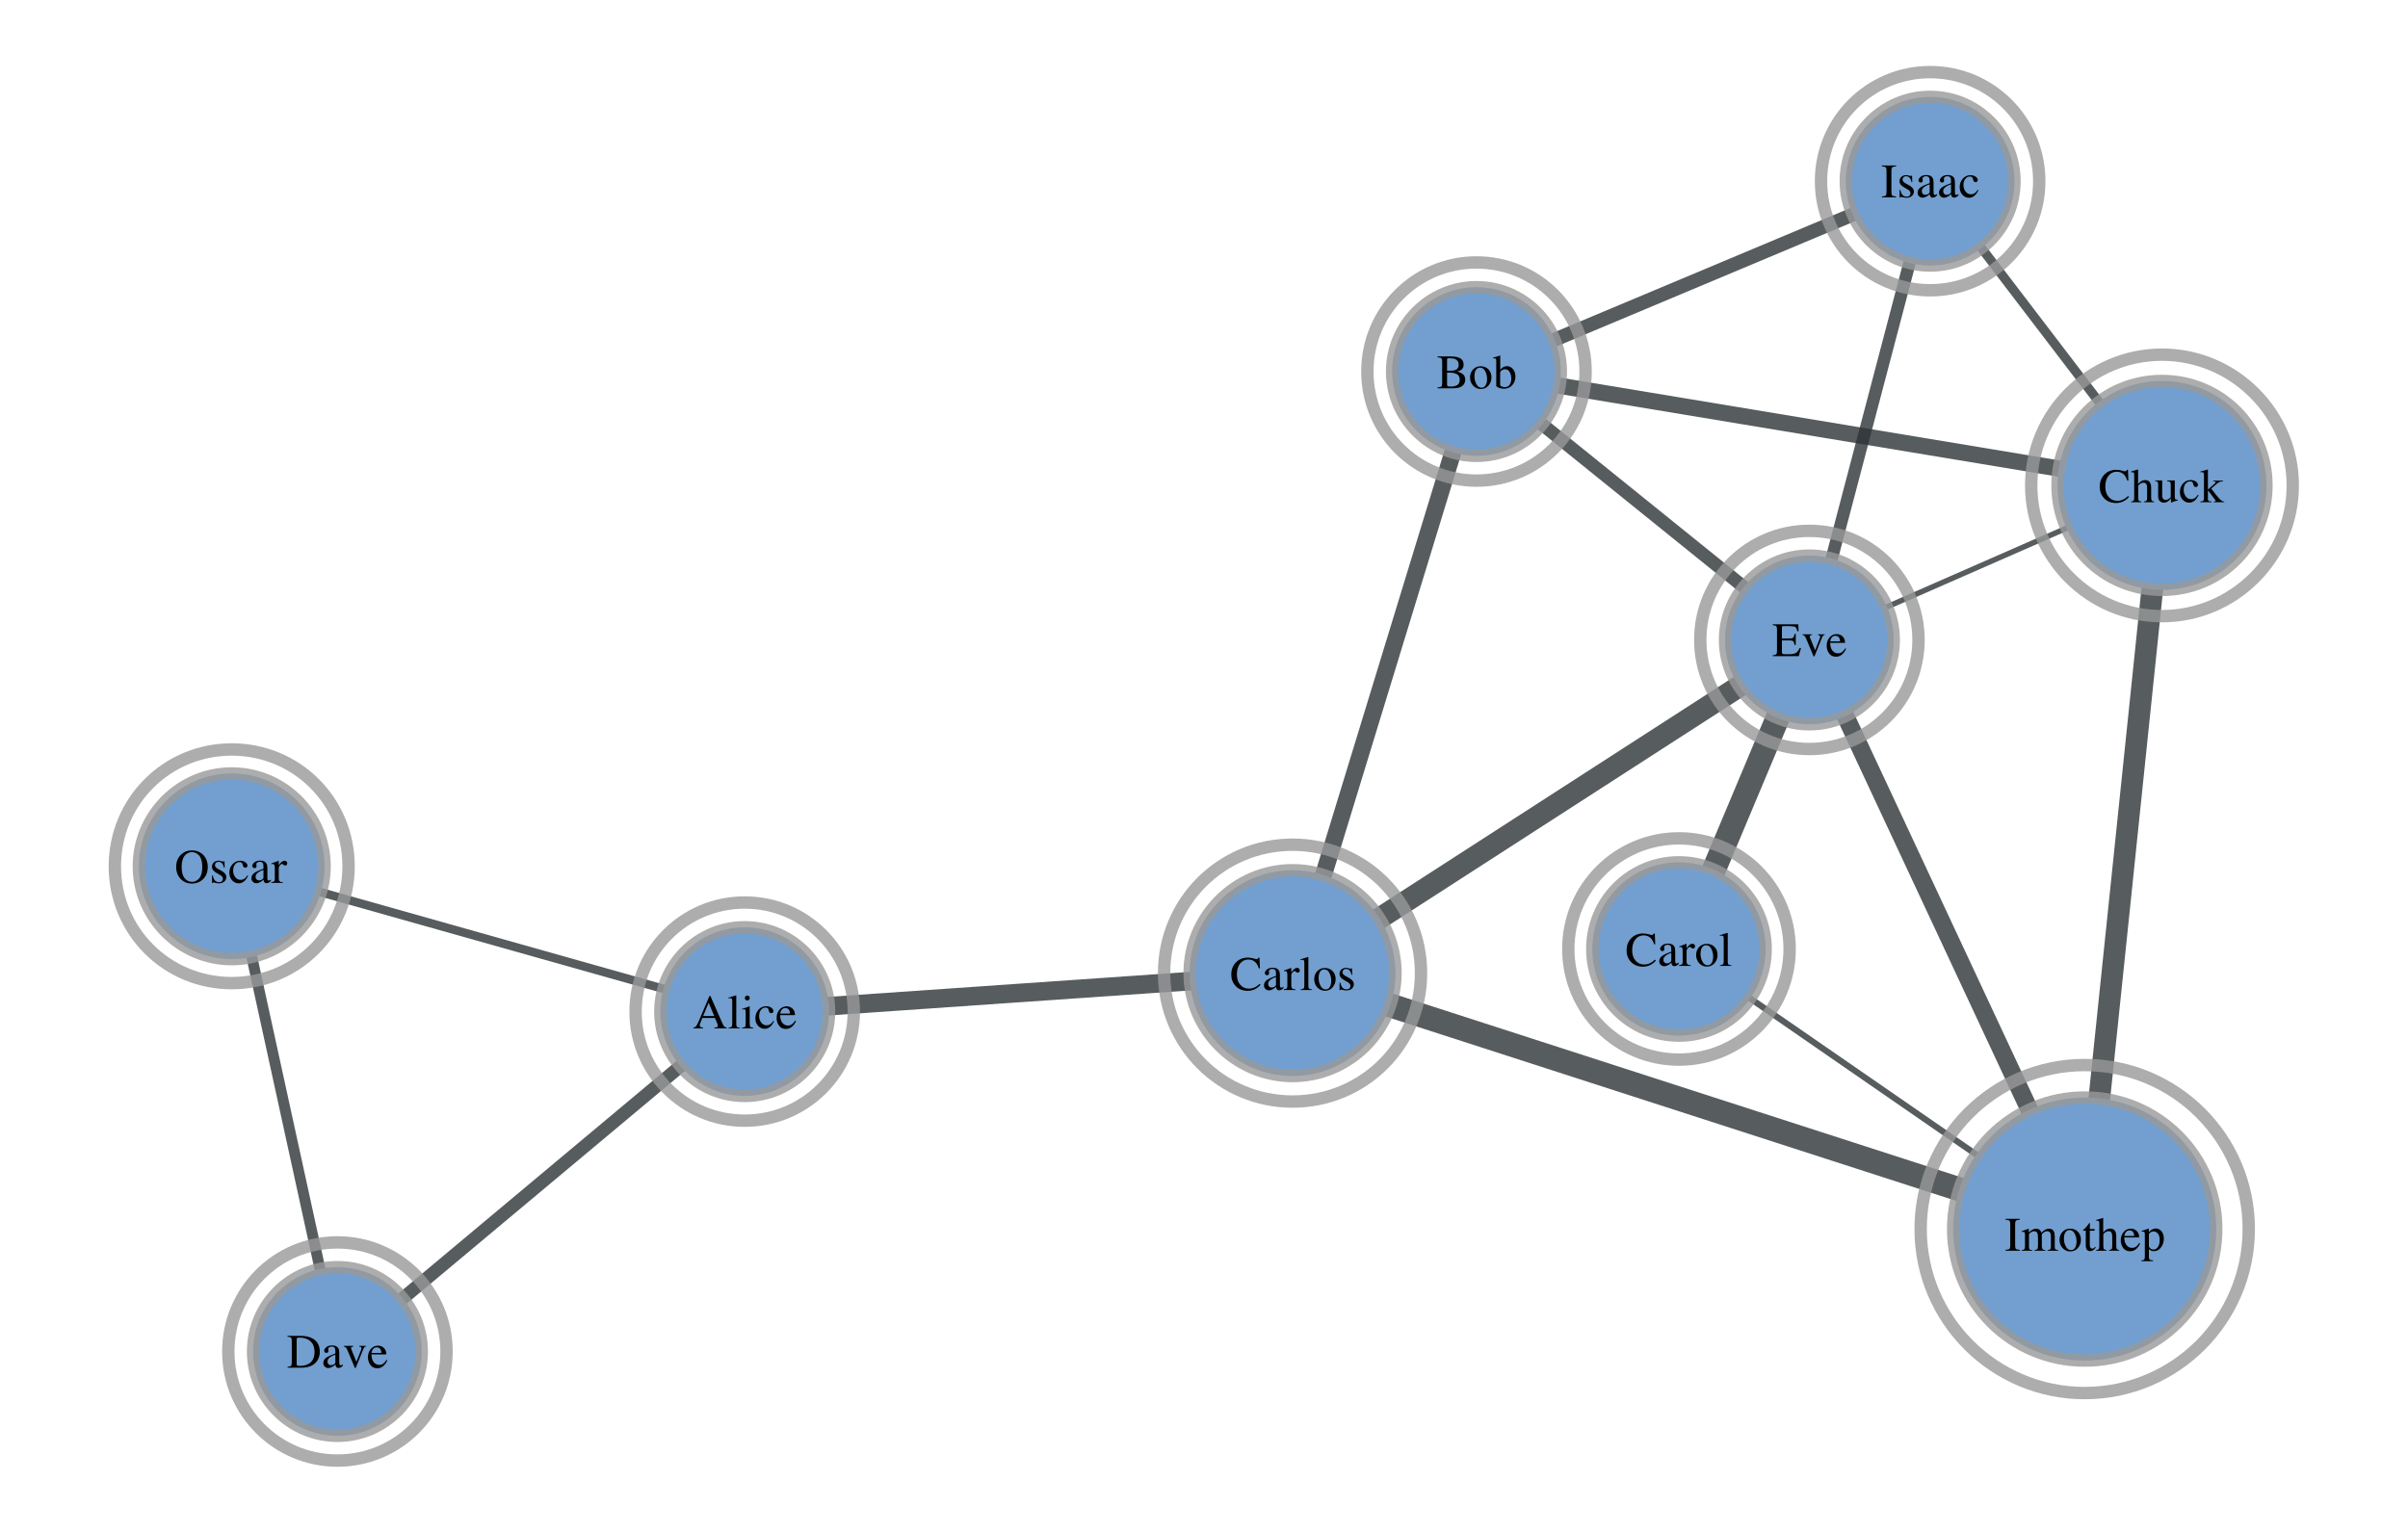 <?xml version="1.0" encoding="UTF-8"?>
<svg xmlns="http://www.w3.org/2000/svg" xmlns:xlink="http://www.w3.org/1999/xlink" width="600pt" height="382pt" viewBox="0 0 600 382" version="1.2">
<defs>
<g>
<symbol overflow="visible" id="glyph0-0">
<path style="stroke:none;" d="M 0.191 0 L 0.191 -7.938 L 8.383 -7.938 L 8.383 0 Z M 7.305 -1.078 L 7.305 -6.859 L 1.27 -6.859 L 1.27 -1.078 Z M 7.305 -1.078 "/>
</symbol>
<symbol overflow="visible" id="glyph0-1">
<path style="stroke:none;" d="M 3.566 -0.434 C 4.18 -0.434 4.695 -0.551 5.109 -0.789 C 5.523 -1.027 5.73 -1.484 5.73 -2.16 C 5.73 -2.832 5.488 -3.293 5.004 -3.539 C 4.52 -3.785 3.902 -3.906 3.152 -3.906 C 2.969 -3.906 2.852 -3.906 2.805 -3.906 C 2.754 -3.906 2.68 -3.91 2.578 -3.914 L 2.578 -0.926 C 2.578 -0.719 2.637 -0.586 2.754 -0.523 C 2.871 -0.465 3.141 -0.434 3.566 -0.434 Z M 0.203 -0.215 C 0.688 -0.242 1.004 -0.32 1.145 -0.441 C 1.289 -0.566 1.359 -0.852 1.359 -1.301 L 1.359 -6.637 C 1.359 -7.078 1.289 -7.363 1.145 -7.492 C 1.004 -7.617 0.688 -7.691 0.203 -7.715 L 0.203 -7.938 L 3.566 -7.938 C 4.527 -7.938 5.293 -7.785 5.855 -7.477 C 6.422 -7.168 6.703 -6.637 6.703 -5.883 C 6.703 -5.316 6.504 -4.887 6.109 -4.594 C 5.887 -4.426 5.555 -4.285 5.109 -4.176 C 5.66 -4.043 6.129 -3.824 6.52 -3.512 C 6.91 -3.203 7.105 -2.766 7.105 -2.207 C 7.105 -1.27 6.672 -0.625 5.805 -0.273 C 5.348 -0.09 4.785 0 4.117 0 L 0.203 0 Z M 3.719 -4.387 C 4.121 -4.395 4.457 -4.461 4.723 -4.582 C 5.23 -4.816 5.484 -5.234 5.484 -5.84 C 5.484 -6.555 5.191 -7.039 4.605 -7.289 C 4.281 -7.426 3.789 -7.492 3.129 -7.492 C 2.879 -7.492 2.723 -7.473 2.664 -7.43 C 2.605 -7.387 2.578 -7.27 2.578 -7.078 L 2.578 -4.371 Z M 3.719 -4.387 "/>
</symbol>
<symbol overflow="visible" id="glyph0-2">
<path style="stroke:none;" d="M 0.305 -2.719 C 0.305 -3.496 0.551 -4.152 1.047 -4.691 C 1.539 -5.227 2.176 -5.496 2.953 -5.496 C 3.727 -5.496 4.367 -5.242 4.875 -4.734 C 5.383 -4.227 5.637 -3.551 5.637 -2.707 C 5.637 -1.93 5.391 -1.254 4.898 -0.68 C 4.406 -0.105 3.77 0.18 2.988 0.18 C 2.238 0.18 1.602 -0.094 1.082 -0.645 C 0.562 -1.195 0.305 -1.887 0.305 -2.719 Z M 2.789 -5.145 C 2.48 -5.145 2.211 -5.043 1.984 -4.84 C 1.594 -4.484 1.398 -3.871 1.398 -3 C 1.398 -2.305 1.559 -1.656 1.871 -1.055 C 2.188 -0.453 2.621 -0.152 3.18 -0.152 C 3.617 -0.152 3.957 -0.352 4.191 -0.754 C 4.43 -1.156 4.547 -1.684 4.547 -2.336 C 4.547 -3.012 4.395 -3.648 4.094 -4.246 C 3.793 -4.844 3.359 -5.145 2.789 -5.145 Z M 2.789 -5.145 "/>
</symbol>
<symbol overflow="visible" id="glyph0-3">
<path style="stroke:none;" d="M 0.039 -7.453 L 0.039 -7.652 C 0.484 -7.754 0.887 -7.867 1.242 -7.992 C 1.598 -8.117 1.789 -8.18 1.816 -8.18 C 1.824 -8.156 1.828 -8.133 1.828 -8.109 L 1.828 -4.539 C 1.93 -4.727 2.082 -4.906 2.285 -5.074 C 2.645 -5.367 3.059 -5.512 3.527 -5.512 C 4.102 -5.512 4.59 -5.27 4.996 -4.785 C 5.402 -4.301 5.605 -3.672 5.605 -2.898 C 5.605 -2.07 5.344 -1.363 4.816 -0.773 C 4.289 -0.184 3.594 0.109 2.734 0.109 C 2.301 0.109 1.875 0.023 1.457 -0.145 C 1.039 -0.316 0.832 -0.488 0.832 -0.66 L 0.832 -6.855 C 0.832 -7.082 0.801 -7.242 0.738 -7.34 C 0.676 -7.434 0.531 -7.48 0.305 -7.48 Z M 1.805 -0.855 C 1.84 -0.652 1.992 -0.508 2.262 -0.418 C 2.531 -0.332 2.766 -0.285 2.969 -0.285 C 3.516 -0.285 3.922 -0.492 4.188 -0.902 C 4.449 -1.312 4.582 -1.809 4.582 -2.391 C 4.582 -2.973 4.457 -3.512 4.211 -4.004 C 3.965 -4.5 3.566 -4.746 3.016 -4.746 C 2.738 -4.746 2.469 -4.66 2.203 -4.492 C 1.938 -4.32 1.805 -4.105 1.805 -3.844 Z M 1.805 -0.855 "/>
</symbol>
<symbol overflow="visible" id="glyph0-4">
<path style="stroke:none;" d="M 5.355 -3.082 L 3.965 -6.387 L 2.594 -3.082 Z M 0.176 0 L 0.176 -0.215 C 0.484 -0.25 0.715 -0.367 0.871 -0.566 C 1.023 -0.766 1.289 -1.309 1.664 -2.191 L 4.164 -8.078 L 4.398 -8.078 L 7.387 -1.277 C 7.586 -0.824 7.746 -0.543 7.867 -0.438 C 7.984 -0.328 8.184 -0.254 8.465 -0.215 L 8.465 0 L 5.414 0 L 5.414 -0.215 C 5.766 -0.246 5.992 -0.285 6.094 -0.332 C 6.195 -0.375 6.246 -0.484 6.246 -0.66 C 6.246 -0.719 6.227 -0.824 6.188 -0.973 C 6.148 -1.121 6.094 -1.277 6.023 -1.441 L 5.523 -2.594 L 2.383 -2.594 C 2.07 -1.809 1.887 -1.332 1.824 -1.156 C 1.766 -0.984 1.734 -0.844 1.734 -0.742 C 1.734 -0.539 1.816 -0.398 1.98 -0.32 C 2.082 -0.273 2.273 -0.238 2.555 -0.215 L 2.555 0 Z M 0.176 0 "/>
</symbol>
<symbol overflow="visible" id="glyph0-5">
<path style="stroke:none;" d="M 0.246 -0.164 C 0.609 -0.199 0.855 -0.273 0.984 -0.383 C 1.113 -0.496 1.176 -0.711 1.176 -1.035 L 1.176 -6.762 C 1.176 -7.02 1.156 -7.195 1.113 -7.293 C 1.035 -7.457 0.875 -7.539 0.637 -7.539 C 0.582 -7.539 0.523 -7.535 0.461 -7.523 C 0.395 -7.512 0.312 -7.492 0.215 -7.469 L 0.215 -7.664 C 0.742 -7.805 1.379 -7.992 2.121 -8.227 C 2.148 -8.227 2.164 -8.215 2.172 -8.191 C 2.176 -8.168 2.18 -8.117 2.18 -8.039 L 2.18 -1.012 C 2.18 -0.672 2.238 -0.453 2.355 -0.355 C 2.473 -0.254 2.715 -0.191 3.082 -0.164 L 3.082 0 L 0.246 0 Z M 0.246 -0.164 "/>
</symbol>
<symbol overflow="visible" id="glyph0-6">
<path style="stroke:none;" d="M 0.984 -7.562 C 0.984 -7.73 1.043 -7.875 1.16 -7.996 C 1.277 -8.117 1.422 -8.18 1.594 -8.18 C 1.762 -8.18 1.906 -8.121 2.023 -8 C 2.145 -7.883 2.203 -7.734 2.203 -7.562 C 2.203 -7.395 2.145 -7.254 2.023 -7.133 C 1.906 -7.016 1.762 -6.953 1.594 -6.953 C 1.422 -6.953 1.277 -7.016 1.16 -7.133 C 1.043 -7.254 0.984 -7.395 0.984 -7.562 Z M 0.234 -0.164 C 0.652 -0.203 0.914 -0.273 1.023 -0.379 C 1.133 -0.48 1.188 -0.762 1.188 -1.219 L 1.188 -4.012 C 1.188 -4.266 1.172 -4.441 1.137 -4.539 C 1.078 -4.699 0.953 -4.781 0.766 -4.781 C 0.723 -4.781 0.684 -4.777 0.641 -4.77 C 0.602 -4.762 0.48 -4.73 0.285 -4.676 L 0.285 -4.855 L 0.539 -4.938 C 1.223 -5.16 1.699 -5.328 1.969 -5.441 C 2.078 -5.488 2.148 -5.512 2.18 -5.512 C 2.188 -5.484 2.191 -5.457 2.191 -5.426 L 2.191 -1.219 C 2.191 -0.773 2.246 -0.492 2.352 -0.379 C 2.461 -0.266 2.703 -0.195 3.082 -0.164 L 3.082 0 L 0.234 0 Z M 0.234 -0.164 "/>
</symbol>
<symbol overflow="visible" id="glyph0-7">
<path style="stroke:none;" d="M 2.98 -5.523 C 3.469 -5.523 3.891 -5.398 4.246 -5.148 C 4.598 -4.895 4.773 -4.617 4.773 -4.316 C 4.773 -4.188 4.73 -4.07 4.641 -3.957 C 4.551 -3.848 4.41 -3.789 4.223 -3.789 C 4.086 -3.789 3.969 -3.836 3.863 -3.93 C 3.762 -4.023 3.684 -4.16 3.637 -4.34 L 3.566 -4.621 C 3.516 -4.828 3.43 -4.977 3.305 -5.062 C 3.176 -5.145 3.004 -5.184 2.793 -5.184 C 2.348 -5.184 1.973 -4.992 1.668 -4.602 C 1.359 -4.215 1.207 -3.695 1.207 -3.051 C 1.207 -2.461 1.375 -1.934 1.715 -1.465 C 2.051 -0.996 2.508 -0.762 3.082 -0.762 C 3.488 -0.762 3.848 -0.895 4.164 -1.16 C 4.344 -1.312 4.547 -1.555 4.773 -1.887 L 4.938 -1.785 C 4.715 -1.316 4.48 -0.945 4.234 -0.672 C 3.762 -0.148 3.215 0.109 2.594 0.109 C 1.984 0.109 1.445 -0.129 0.977 -0.609 C 0.508 -1.09 0.273 -1.742 0.273 -2.566 C 0.273 -3.375 0.531 -4.07 1.043 -4.652 C 1.555 -5.234 2.199 -5.523 2.98 -5.523 Z M 2.98 -5.523 "/>
</symbol>
<symbol overflow="visible" id="glyph0-8">
<path style="stroke:none;" d="M 2.746 -5.496 C 3.297 -5.496 3.781 -5.305 4.195 -4.926 C 4.609 -4.543 4.816 -4.004 4.816 -3.305 L 1.094 -3.305 C 1.133 -2.398 1.34 -1.738 1.711 -1.324 C 2.082 -0.91 2.52 -0.703 3.027 -0.703 C 3.438 -0.703 3.785 -0.809 4.066 -1.023 C 4.348 -1.238 4.605 -1.543 4.844 -1.938 L 5.051 -1.867 C 4.891 -1.371 4.59 -0.914 4.152 -0.492 C 3.711 -0.07 3.172 0.141 2.535 0.141 C 1.801 0.141 1.234 -0.137 0.836 -0.691 C 0.434 -1.246 0.234 -1.883 0.234 -2.605 C 0.234 -3.391 0.465 -4.07 0.93 -4.641 C 1.395 -5.211 2 -5.496 2.746 -5.496 Z M 2.406 -5.066 C 1.961 -5.066 1.621 -4.871 1.387 -4.477 C 1.262 -4.266 1.172 -4 1.117 -3.68 L 3.59 -3.68 C 3.547 -4.07 3.473 -4.359 3.367 -4.551 C 3.176 -4.895 2.855 -5.066 2.406 -5.066 Z M 2.406 -5.066 "/>
</symbol>
<symbol overflow="visible" id="glyph0-9">
<path style="stroke:none;" d="M 4.441 -8.078 C 4.875 -8.078 5.32 -8.016 5.777 -7.887 C 6.234 -7.758 6.488 -7.691 6.543 -7.691 C 6.656 -7.691 6.766 -7.723 6.867 -7.785 C 6.969 -7.848 7.039 -7.945 7.078 -8.078 L 7.328 -8.078 L 7.441 -5.383 L 7.164 -5.383 C 7.004 -5.918 6.797 -6.352 6.539 -6.68 C 6.047 -7.297 5.383 -7.605 4.551 -7.605 C 3.711 -7.605 3.027 -7.273 2.492 -6.609 C 1.961 -5.945 1.691 -5.031 1.691 -3.867 C 1.691 -2.797 1.973 -1.941 2.535 -1.305 C 3.094 -0.664 3.805 -0.344 4.664 -0.344 C 5.285 -0.344 5.855 -0.492 6.379 -0.789 C 6.68 -0.957 7.012 -1.211 7.371 -1.551 L 7.594 -1.328 C 7.328 -0.992 6.996 -0.699 6.602 -0.445 C 5.93 -0.016 5.203 0.199 4.418 0.199 C 3.129 0.199 2.105 -0.211 1.348 -1.035 C 0.648 -1.797 0.297 -2.75 0.297 -3.891 C 0.297 -5.059 0.668 -6.039 1.406 -6.832 C 2.184 -7.664 3.195 -8.078 4.441 -8.078 Z M 4.441 -8.078 "/>
</symbol>
<symbol overflow="visible" id="glyph0-10">
<path style="stroke:none;" d="M 3.438 -3.246 C 2.988 -3.098 2.617 -2.934 2.324 -2.754 C 1.762 -2.406 1.48 -2.012 1.48 -1.57 C 1.48 -1.215 1.598 -0.953 1.832 -0.785 C 1.984 -0.676 2.156 -0.621 2.344 -0.621 C 2.602 -0.621 2.848 -0.691 3.086 -0.836 C 3.32 -0.98 3.438 -1.164 3.438 -1.387 Z M 0.438 -1.164 C 0.438 -1.73 0.723 -2.203 1.289 -2.582 C 1.648 -2.816 2.363 -3.137 3.438 -3.539 L 3.438 -4.035 C 3.438 -4.434 3.398 -4.711 3.32 -4.867 C 3.188 -5.129 2.914 -5.262 2.496 -5.262 C 2.297 -5.262 2.105 -5.211 1.926 -5.109 C 1.746 -5.004 1.656 -4.859 1.656 -4.676 C 1.656 -4.629 1.668 -4.551 1.688 -4.438 C 1.707 -4.328 1.715 -4.254 1.715 -4.223 C 1.715 -4.004 1.645 -3.852 1.5 -3.766 C 1.418 -3.715 1.32 -3.691 1.207 -3.691 C 1.031 -3.691 0.895 -3.75 0.801 -3.863 C 0.707 -3.98 0.66 -4.105 0.66 -4.246 C 0.66 -4.52 0.832 -4.809 1.168 -5.105 C 1.508 -5.406 2 -5.555 2.652 -5.555 C 3.41 -5.555 3.926 -5.309 4.195 -4.816 C 4.34 -4.547 4.41 -4.152 4.41 -3.637 L 4.41 -1.289 C 4.41 -1.062 4.426 -0.906 4.457 -0.82 C 4.508 -0.668 4.613 -0.59 4.773 -0.59 C 4.863 -0.59 4.938 -0.605 4.996 -0.633 C 5.055 -0.66 5.156 -0.727 5.301 -0.832 L 5.301 -0.527 C 5.176 -0.375 5.043 -0.25 4.898 -0.152 C 4.68 -0.004 4.457 0.07 4.23 0.07 C 3.965 0.07 3.773 -0.016 3.652 -0.188 C 3.535 -0.359 3.469 -0.562 3.457 -0.801 C 3.16 -0.543 2.906 -0.352 2.695 -0.227 C 2.34 -0.016 2 0.086 1.68 0.086 C 1.344 0.086 1.055 -0.031 0.809 -0.266 C 0.562 -0.504 0.438 -0.801 0.438 -1.164 Z M 0.438 -1.164 "/>
</symbol>
<symbol overflow="visible" id="glyph0-11">
<path style="stroke:none;" d="M 0.051 -0.191 C 0.41 -0.223 0.648 -0.289 0.766 -0.383 C 0.883 -0.48 0.941 -0.684 0.941 -0.996 L 0.941 -3.637 C 0.941 -4.023 0.906 -4.301 0.836 -4.469 C 0.762 -4.633 0.629 -4.715 0.438 -4.715 C 0.398 -4.715 0.348 -4.711 0.285 -4.703 C 0.219 -4.691 0.152 -4.68 0.082 -4.664 L 0.082 -4.855 C 0.305 -4.934 0.531 -5.016 0.766 -5.098 C 1 -5.18 1.164 -5.238 1.254 -5.273 C 1.449 -5.348 1.648 -5.43 1.855 -5.523 C 1.883 -5.523 1.902 -5.516 1.906 -5.496 C 1.914 -5.477 1.914 -5.434 1.914 -5.371 L 1.914 -4.41 C 2.164 -4.758 2.406 -5.031 2.641 -5.227 C 2.871 -5.422 3.113 -5.52 3.363 -5.52 C 3.562 -5.52 3.723 -5.461 3.848 -5.34 C 3.973 -5.223 4.035 -5.07 4.035 -4.891 C 4.035 -4.73 3.988 -4.598 3.895 -4.488 C 3.797 -4.379 3.676 -4.324 3.531 -4.324 C 3.383 -4.324 3.234 -4.391 3.086 -4.527 C 2.934 -4.664 2.816 -4.734 2.73 -4.734 C 2.594 -4.734 2.426 -4.625 2.227 -4.402 C 2.027 -4.184 1.926 -3.953 1.926 -3.719 L 1.926 -1.078 C 1.926 -0.742 2.004 -0.508 2.16 -0.379 C 2.316 -0.246 2.578 -0.184 2.941 -0.191 L 2.941 0 L 0.051 0 Z M 0.051 -0.191 "/>
</symbol>
<symbol overflow="visible" id="glyph0-12">
<path style="stroke:none;" d="M 0.621 -1.844 L 0.812 -1.844 C 0.902 -1.398 1.023 -1.059 1.176 -0.82 C 1.449 -0.383 1.852 -0.164 2.379 -0.164 C 2.672 -0.164 2.902 -0.246 3.074 -0.406 C 3.242 -0.57 3.328 -0.777 3.328 -1.035 C 3.328 -1.199 3.277 -1.359 3.18 -1.512 C 3.082 -1.664 2.91 -1.812 2.664 -1.957 L 2.008 -2.332 C 1.527 -2.59 1.176 -2.848 0.949 -3.109 C 0.723 -3.371 0.609 -3.68 0.609 -4.035 C 0.609 -4.473 0.766 -4.832 1.078 -5.113 C 1.391 -5.395 1.781 -5.535 2.254 -5.535 C 2.461 -5.535 2.691 -5.496 2.938 -5.418 C 3.188 -5.34 3.324 -5.301 3.355 -5.301 C 3.426 -5.301 3.477 -5.312 3.508 -5.332 C 3.539 -5.352 3.566 -5.383 3.59 -5.426 L 3.73 -5.426 L 3.773 -3.789 L 3.59 -3.789 C 3.512 -4.168 3.406 -4.465 3.273 -4.676 C 3.031 -5.066 2.684 -5.262 2.227 -5.262 C 1.953 -5.262 1.738 -5.176 1.582 -5.008 C 1.426 -4.84 1.348 -4.645 1.348 -4.418 C 1.348 -4.059 1.617 -3.738 2.156 -3.457 L 2.93 -3.039 C 3.762 -2.586 4.176 -2.059 4.176 -1.457 C 4.176 -0.996 4.004 -0.621 3.66 -0.328 C 3.312 -0.035 2.859 0.109 2.301 0.109 C 2.066 0.109 1.801 0.07 1.504 -0.004 C 1.207 -0.082 1.031 -0.121 0.977 -0.121 C 0.93 -0.121 0.891 -0.105 0.855 -0.074 C 0.82 -0.039 0.793 0 0.773 0.047 L 0.621 0.047 Z M 0.621 -1.844 "/>
</symbol>
<symbol overflow="visible" id="glyph0-13">
<path style="stroke:none;" d="M 0.105 -0.164 C 0.426 -0.207 0.637 -0.285 0.734 -0.402 C 0.836 -0.516 0.883 -0.789 0.883 -1.219 L 0.883 -6.844 C 0.883 -7.062 0.855 -7.223 0.801 -7.328 C 0.742 -7.43 0.605 -7.48 0.387 -7.48 C 0.344 -7.48 0.301 -7.48 0.262 -7.473 C 0.219 -7.469 0.172 -7.461 0.121 -7.453 L 0.121 -7.664 C 0.293 -7.715 0.508 -7.777 0.758 -7.848 C 1.012 -7.922 1.184 -7.973 1.281 -8.004 L 1.844 -8.18 L 1.855 -8.137 L 1.855 -4.539 C 2.102 -4.82 2.32 -5.027 2.512 -5.16 C 2.855 -5.395 3.227 -5.512 3.625 -5.512 C 4.258 -5.512 4.691 -5.246 4.922 -4.715 C 5.047 -4.434 5.109 -4.066 5.109 -3.609 L 5.109 -1.219 C 5.109 -0.805 5.156 -0.535 5.254 -0.41 C 5.348 -0.285 5.543 -0.203 5.84 -0.164 L 5.84 0 L 3.305 0 L 3.305 -0.164 C 3.645 -0.211 3.863 -0.289 3.961 -0.402 C 4.059 -0.516 4.105 -0.789 4.105 -1.219 L 4.105 -3.59 C 4.105 -3.969 4.043 -4.277 3.918 -4.512 C 3.789 -4.746 3.551 -4.863 3.199 -4.863 C 2.895 -4.863 2.598 -4.754 2.312 -4.535 C 2.027 -4.316 1.887 -4.172 1.887 -4.105 L 1.887 -1.219 C 1.887 -0.781 1.938 -0.508 2.039 -0.398 C 2.141 -0.289 2.355 -0.211 2.688 -0.164 L 2.688 0 L 0.105 0 Z M 0.105 -0.164 "/>
</symbol>
<symbol overflow="visible" id="glyph0-14">
<path style="stroke:none;" d="M 1.855 -5.426 L 1.855 -1.676 C 1.855 -1.41 1.895 -1.195 1.969 -1.035 C 2.113 -0.738 2.379 -0.59 2.766 -0.59 C 3.031 -0.59 3.289 -0.68 3.543 -0.855 C 3.688 -0.953 3.836 -1.086 3.984 -1.258 L 3.984 -4.469 C 3.984 -4.77 3.926 -4.969 3.809 -5.062 C 3.691 -5.156 3.457 -5.211 3.105 -5.23 L 3.105 -5.426 L 4.996 -5.426 L 4.996 -1.301 C 4.996 -1.035 5.047 -0.852 5.141 -0.754 C 5.238 -0.652 5.438 -0.609 5.746 -0.621 L 5.746 -0.457 C 5.531 -0.398 5.375 -0.355 5.273 -0.324 C 5.172 -0.297 5 -0.242 4.762 -0.164 C 4.66 -0.129 4.438 -0.047 4.094 0.086 C 4.074 0.086 4.062 0.078 4.059 0.062 C 4.055 0.043 4.055 0.023 4.055 0 L 4.055 -0.941 C 3.789 -0.625 3.547 -0.391 3.328 -0.238 C 2.996 -0.004 2.645 0.109 2.273 0.109 C 1.934 0.109 1.613 -0.008 1.312 -0.25 C 1.008 -0.488 0.855 -0.891 0.855 -1.453 L 0.855 -4.492 C 0.855 -4.805 0.789 -5.016 0.656 -5.121 C 0.57 -5.188 0.387 -5.234 0.105 -5.262 L 0.105 -5.426 Z M 1.855 -5.426 "/>
</symbol>
<symbol overflow="visible" id="glyph0-15">
<path style="stroke:none;" d="M 0.023 -0.164 C 0.398 -0.191 0.645 -0.254 0.766 -0.352 C 0.883 -0.449 0.941 -0.66 0.941 -0.984 L 0.941 -6.855 C 0.941 -7.133 0.895 -7.309 0.801 -7.383 C 0.707 -7.457 0.574 -7.492 0.398 -7.492 C 0.324 -7.492 0.258 -7.492 0.203 -7.488 C 0.148 -7.484 0.09 -7.477 0.023 -7.469 L 0.023 -7.633 L 0.551 -7.773 C 0.953 -7.879 1.293 -7.98 1.574 -8.074 C 1.746 -8.133 1.848 -8.16 1.875 -8.16 C 1.898 -8.16 1.914 -8.156 1.918 -8.148 C 1.926 -8.137 1.926 -8.113 1.926 -8.078 L 1.926 -3.152 L 3.551 -4.582 C 3.668 -4.688 3.746 -4.77 3.789 -4.832 C 3.828 -4.895 3.848 -4.949 3.848 -4.996 C 3.848 -5.086 3.805 -5.145 3.719 -5.168 C 3.629 -5.191 3.473 -5.207 3.246 -5.219 L 3.246 -5.383 L 5.688 -5.383 L 5.688 -5.219 C 5.25 -5.191 4.898 -5.105 4.633 -4.961 C 4.367 -4.812 3.859 -4.395 3.105 -3.703 L 2.758 -3.387 L 3.844 -1.98 C 4.398 -1.262 4.816 -0.785 5.098 -0.547 C 5.379 -0.312 5.676 -0.18 5.992 -0.152 L 5.992 0 L 3.387 0 L 3.387 -0.164 L 3.59 -0.176 C 3.656 -0.18 3.719 -0.191 3.773 -0.215 C 3.828 -0.238 3.855 -0.277 3.855 -0.332 C 3.855 -0.375 3.844 -0.418 3.824 -0.453 C 3.805 -0.492 3.777 -0.531 3.742 -0.578 L 1.926 -2.969 L 1.926 -0.801 C 1.926 -0.531 2.027 -0.352 2.227 -0.262 C 2.344 -0.207 2.543 -0.18 2.828 -0.176 L 2.828 0 L 0.023 0 Z M 0.023 -0.164 "/>
</symbol>
<symbol overflow="visible" id="glyph0-16">
<path style="stroke:none;" d="M 2.465 -0.926 C 2.465 -0.73 2.516 -0.602 2.609 -0.539 C 2.707 -0.477 2.902 -0.445 3.203 -0.445 C 4.141 -0.445 4.914 -0.629 5.52 -1 C 6.449 -1.57 6.914 -2.547 6.914 -3.926 C 6.914 -5.156 6.531 -6.082 5.766 -6.703 C 5.109 -7.234 4.238 -7.5 3.156 -7.5 C 2.887 -7.5 2.707 -7.469 2.609 -7.41 C 2.516 -7.352 2.465 -7.223 2.465 -7.023 Z M 0.191 -0.215 C 0.629 -0.262 0.914 -0.344 1.047 -0.453 C 1.18 -0.566 1.246 -0.848 1.246 -1.301 L 1.246 -6.637 C 1.246 -7.074 1.184 -7.355 1.055 -7.48 C 0.926 -7.605 0.637 -7.684 0.191 -7.715 L 0.191 -7.938 L 3.426 -7.938 C 4.516 -7.938 5.438 -7.758 6.191 -7.398 C 7.551 -6.754 8.23 -5.602 8.23 -3.941 C 8.23 -3.344 8.109 -2.777 7.867 -2.238 C 7.621 -1.699 7.254 -1.242 6.762 -0.871 C 6.449 -0.637 6.125 -0.461 5.789 -0.34 C 5.176 -0.113 4.422 0 3.527 0 L 0.191 0 Z M 0.191 -0.215 "/>
</symbol>
<symbol overflow="visible" id="glyph0-17">
<path style="stroke:none;" d="M 2.578 -5.441 L 2.578 -5.262 C 2.375 -5.238 2.23 -5.207 2.148 -5.168 C 2.062 -5.129 2.02 -5.043 2.02 -4.91 C 2.02 -4.848 2.031 -4.789 2.047 -4.73 C 2.066 -4.676 2.094 -4.59 2.137 -4.48 L 3.355 -1.453 L 4.41 -4.137 C 4.461 -4.266 4.512 -4.398 4.555 -4.539 C 4.602 -4.68 4.621 -4.789 4.621 -4.863 C 4.621 -5.016 4.551 -5.125 4.406 -5.191 C 4.32 -5.227 4.203 -5.25 4.055 -5.262 L 4.055 -5.441 L 5.719 -5.441 L 5.719 -5.262 C 5.527 -5.246 5.391 -5.184 5.305 -5.07 C 5.223 -4.961 5.098 -4.703 4.938 -4.301 L 3.246 -0.082 C 3.215 -0.008 3.188 0.043 3.168 0.07 C 3.148 0.098 3.121 0.109 3.086 0.109 C 3.047 0.109 3.016 0.09 2.988 0.043 C 2.961 0 2.93 -0.055 2.898 -0.121 L 1.105 -4.41 C 0.961 -4.758 0.809 -4.996 0.645 -5.121 C 0.547 -5.191 0.402 -5.238 0.215 -5.262 L 0.215 -5.441 Z M 2.578 -5.441 "/>
</symbol>
<symbol overflow="visible" id="glyph0-18">
<path style="stroke:none;" d="M 0.133 -0.215 C 0.574 -0.262 0.863 -0.344 0.992 -0.453 C 1.125 -0.566 1.188 -0.848 1.188 -1.301 L 1.188 -6.637 C 1.188 -7.062 1.125 -7.344 0.996 -7.473 C 0.867 -7.605 0.578 -7.684 0.133 -7.715 L 0.133 -7.938 L 6.508 -7.938 L 6.551 -6.215 L 6.246 -6.215 C 6.145 -6.746 5.992 -7.09 5.789 -7.246 C 5.586 -7.402 5.133 -7.48 4.43 -7.48 L 2.801 -7.48 C 2.625 -7.48 2.516 -7.453 2.477 -7.398 C 2.434 -7.34 2.414 -7.234 2.414 -7.078 L 2.414 -4.398 L 4.258 -4.398 C 4.77 -4.398 5.098 -4.477 5.238 -4.629 C 5.379 -4.781 5.492 -5.09 5.578 -5.555 L 5.859 -5.555 L 5.859 -2.777 L 5.578 -2.777 C 5.488 -3.242 5.371 -3.551 5.23 -3.699 C 5.09 -3.852 4.766 -3.926 4.258 -3.926 L 2.414 -3.926 L 2.414 -0.953 C 2.414 -0.715 2.488 -0.574 2.641 -0.531 C 2.789 -0.488 3.238 -0.469 3.988 -0.469 C 4.801 -0.469 5.402 -0.559 5.789 -0.734 C 6.176 -0.914 6.523 -1.344 6.832 -2.027 L 7.164 -2.027 L 6.621 0 L 0.133 0 Z M 0.133 -0.215 "/>
</symbol>
<symbol overflow="visible" id="glyph0-19">
<path style="stroke:none;" d="M 0.191 -0.215 C 0.68 -0.25 0.996 -0.324 1.141 -0.438 C 1.285 -0.547 1.359 -0.836 1.359 -1.301 L 1.359 -6.637 C 1.359 -7.078 1.285 -7.363 1.141 -7.492 C 0.996 -7.617 0.68 -7.691 0.191 -7.715 L 0.191 -7.938 L 3.742 -7.938 L 3.742 -7.715 C 3.254 -7.691 2.938 -7.617 2.793 -7.492 C 2.648 -7.363 2.578 -7.078 2.578 -6.637 L 2.578 -1.301 C 2.578 -0.836 2.648 -0.547 2.793 -0.438 C 2.938 -0.324 3.254 -0.25 3.742 -0.215 L 3.742 0 L 0.191 0 Z M 0.191 -0.215 "/>
</symbol>
<symbol overflow="visible" id="glyph0-20">
<path style="stroke:none;" d="M 1.715 -3.965 C 1.715 -2.703 1.965 -1.773 2.461 -1.168 C 2.957 -0.566 3.566 -0.262 4.289 -0.262 C 4.996 -0.262 5.602 -0.559 6.102 -1.145 C 6.605 -1.734 6.855 -2.672 6.855 -3.965 C 6.855 -5.273 6.602 -6.219 6.094 -6.801 C 5.586 -7.383 4.984 -7.676 4.289 -7.676 C 3.57 -7.676 2.961 -7.375 2.465 -6.77 C 1.965 -6.168 1.715 -5.23 1.715 -3.965 Z M 0.355 -3.965 C 0.355 -5.246 0.758 -6.273 1.562 -7.047 C 2.301 -7.754 3.211 -8.109 4.289 -8.109 C 5.371 -8.109 6.281 -7.754 7.02 -7.043 C 7.82 -6.273 8.219 -5.246 8.219 -3.965 C 8.219 -2.664 7.805 -1.629 6.977 -0.859 C 6.234 -0.172 5.34 0.168 4.289 0.168 C 3.164 0.168 2.23 -0.211 1.488 -0.973 C 0.734 -1.75 0.355 -2.746 0.355 -3.965 Z M 0.355 -3.965 "/>
</symbol>
<symbol overflow="visible" id="glyph0-21">
<path style="stroke:none;" d="M 0.191 -0.152 C 0.496 -0.18 0.699 -0.23 0.801 -0.305 C 0.957 -0.418 1.035 -0.645 1.035 -0.984 L 1.035 -4.012 C 1.035 -4.301 1 -4.492 0.922 -4.582 C 0.848 -4.672 0.719 -4.715 0.543 -4.715 C 0.461 -4.715 0.402 -4.711 0.359 -4.703 C 0.32 -4.695 0.27 -4.684 0.215 -4.664 L 0.215 -4.867 L 0.637 -5.008 C 0.789 -5.059 1.039 -5.152 1.387 -5.285 C 1.734 -5.418 1.918 -5.484 1.938 -5.484 C 1.957 -5.484 1.969 -5.473 1.973 -5.453 C 1.977 -5.434 1.98 -5.398 1.98 -5.344 L 1.98 -4.551 C 2.367 -4.902 2.699 -5.148 2.98 -5.281 C 3.262 -5.418 3.551 -5.484 3.848 -5.484 C 4.25 -5.484 4.57 -5.348 4.809 -5.074 C 4.934 -4.926 5.039 -4.723 5.121 -4.469 C 5.41 -4.762 5.66 -4.98 5.875 -5.121 C 6.246 -5.363 6.625 -5.484 7.012 -5.484 C 7.641 -5.484 8.062 -5.227 8.273 -4.715 C 8.395 -4.426 8.453 -3.969 8.453 -3.344 L 8.453 -0.914 C 8.453 -0.637 8.516 -0.449 8.641 -0.348 C 8.762 -0.25 8.984 -0.184 9.305 -0.152 L 9.305 0 L 6.66 0 L 6.66 -0.164 C 7 -0.195 7.227 -0.262 7.332 -0.367 C 7.441 -0.473 7.492 -0.688 7.492 -1.012 L 7.492 -3.539 C 7.492 -3.918 7.453 -4.195 7.371 -4.375 C 7.227 -4.695 6.941 -4.855 6.52 -4.855 C 6.266 -4.855 6.016 -4.773 5.766 -4.605 C 5.621 -4.508 5.441 -4.352 5.23 -4.137 L 5.23 -1.137 C 5.23 -0.82 5.289 -0.578 5.398 -0.414 C 5.512 -0.25 5.746 -0.164 6.105 -0.152 L 6.105 0 L 3.414 0 L 3.414 -0.152 C 3.785 -0.199 4.023 -0.289 4.125 -0.422 C 4.227 -0.555 4.277 -0.879 4.277 -1.398 L 4.277 -3.039 C 4.277 -3.641 4.238 -4.055 4.16 -4.281 C 4.031 -4.664 3.758 -4.855 3.34 -4.855 C 3.102 -4.855 2.867 -4.793 2.637 -4.66 C 2.406 -4.531 2.203 -4.359 2.027 -4.148 L 2.027 -0.941 C 2.027 -0.645 2.078 -0.441 2.184 -0.328 C 2.285 -0.215 2.512 -0.156 2.859 -0.152 L 2.859 0 L 0.191 0 Z M 0.191 -0.152 "/>
</symbol>
<symbol overflow="visible" id="glyph0-22">
<path style="stroke:none;" d="M 3.051 -5.402 L 3.051 -4.98 L 1.855 -4.98 L 1.844 -1.605 C 1.844 -1.309 1.871 -1.082 1.922 -0.93 C 2.016 -0.66 2.199 -0.527 2.473 -0.527 C 2.613 -0.527 2.734 -0.559 2.84 -0.625 C 2.941 -0.691 3.059 -0.797 3.191 -0.941 L 3.344 -0.812 L 3.215 -0.637 C 3.012 -0.363 2.797 -0.172 2.57 -0.059 C 2.344 0.055 2.125 0.109 1.914 0.109 C 1.453 0.109 1.141 -0.094 0.977 -0.504 C 0.887 -0.727 0.844 -1.035 0.844 -1.43 L 0.844 -4.98 L 0.203 -4.98 C 0.184 -4.992 0.172 -5.004 0.16 -5.016 C 0.152 -5.027 0.145 -5.043 0.145 -5.062 C 0.145 -5.102 0.156 -5.133 0.172 -5.152 C 0.191 -5.176 0.246 -5.223 0.34 -5.301 C 0.609 -5.523 0.805 -5.707 0.922 -5.844 C 1.043 -5.984 1.32 -6.348 1.762 -6.941 C 1.812 -6.941 1.844 -6.938 1.855 -6.93 C 1.863 -6.922 1.867 -6.895 1.867 -6.844 L 1.867 -5.402 Z M 3.051 -5.402 "/>
</symbol>
<symbol overflow="visible" id="glyph0-23">
<path style="stroke:none;" d="M 1.914 -1.078 C 2.016 -0.812 2.168 -0.613 2.371 -0.484 C 2.57 -0.352 2.809 -0.285 3.082 -0.285 C 3.504 -0.285 3.863 -0.496 4.164 -0.918 C 4.461 -1.336 4.609 -1.922 4.609 -2.672 C 4.609 -3.391 4.457 -3.926 4.145 -4.281 C 3.836 -4.637 3.473 -4.816 3.062 -4.816 C 2.773 -4.816 2.512 -4.727 2.273 -4.551 C 2.035 -4.371 1.914 -4.195 1.914 -4.023 Z M 0.051 2.418 C 0.418 2.395 0.652 2.316 0.754 2.184 C 0.852 2.051 0.902 1.844 0.902 1.559 L 0.902 -4.066 C 0.902 -4.363 0.867 -4.555 0.793 -4.637 C 0.723 -4.723 0.586 -4.762 0.387 -4.762 C 0.344 -4.762 0.305 -4.762 0.266 -4.758 C 0.23 -4.754 0.176 -4.746 0.105 -4.734 L 0.105 -4.926 L 0.66 -5.109 C 0.68 -5.113 1.074 -5.246 1.84 -5.512 C 1.859 -5.512 1.875 -5.504 1.883 -5.488 C 1.895 -5.469 1.898 -5.449 1.898 -5.426 L 1.898 -4.633 C 2.156 -4.891 2.383 -5.082 2.578 -5.207 C 2.93 -5.426 3.289 -5.535 3.66 -5.535 C 4.199 -5.535 4.664 -5.309 5.055 -4.848 C 5.441 -4.391 5.637 -3.762 5.637 -2.965 C 5.637 -2.184 5.402 -1.473 4.938 -0.836 C 4.469 -0.199 3.883 0.117 3.176 0.117 C 2.957 0.117 2.766 0.09 2.605 0.035 C 2.355 -0.047 2.125 -0.195 1.914 -0.414 L 1.914 1.5 C 1.914 1.895 1.98 2.137 2.109 2.227 C 2.238 2.316 2.52 2.375 2.953 2.406 L 2.953 2.613 L 0.051 2.613 Z M 0.051 2.418 "/>
</symbol>
</g>
</defs>
<g id="surface4">
<path style="fill:none;stroke-width:0.017;stroke-linecap:butt;stroke-linejoin:miter;stroke:rgb(17.969%,20.312%,21.094%);stroke-opacity:0.8;stroke-miterlimit:10;" d="M -495.025 -396.727 L -494.595 -396.38 " transform="matrix(192.826,0,0,192.826,95821.807,76592.023)"/>
<path style="fill:none;stroke-width:0.021;stroke-linecap:butt;stroke-linejoin:miter;stroke:rgb(17.969%,20.312%,21.094%);stroke-opacity:0.8;stroke-miterlimit:10;" d="M -495.025 -396.727 L -494.139 -396.58 " transform="matrix(192.826,0,0,192.826,95821.807,76592.023)"/>
<path style="fill:none;stroke-width:0.022;stroke-linecap:butt;stroke-linejoin:miter;stroke:rgb(17.969%,20.312%,21.094%);stroke-opacity:0.8;stroke-miterlimit:10;" d="M -495.025 -396.727 L -495.263 -395.949 " transform="matrix(192.826,0,0,192.826,95821.807,76592.023)"/>
<path style="fill:none;stroke-width:0.018;stroke-linecap:butt;stroke-linejoin:miter;stroke:rgb(17.969%,20.312%,21.094%);stroke-opacity:0.8;stroke-miterlimit:10;" d="M -495.025 -396.727 L -494.439 -396.973 " transform="matrix(192.826,0,0,192.826,95821.807,76592.023)"/>
<path style="fill:none;stroke-width:0.011;stroke-linecap:butt;stroke-linejoin:miter;stroke:rgb(17.969%,20.312%,21.094%);stroke-opacity:0.8;stroke-miterlimit:10;" d="M -495.971 -395.9 L -496.634 -396.087 " transform="matrix(192.826,0,0,192.826,95821.807,76592.023)"/>
<path style="fill:none;stroke-width:0.017;stroke-linecap:butt;stroke-linejoin:miter;stroke:rgb(17.969%,20.312%,21.094%);stroke-opacity:0.8;stroke-miterlimit:10;" d="M -495.971 -395.9 L -496.497 -395.46 " transform="matrix(192.826,0,0,192.826,95821.807,76592.023)"/>
<path style="fill:none;stroke-width:0.024;stroke-linecap:butt;stroke-linejoin:miter;stroke:rgb(17.969%,20.312%,21.094%);stroke-opacity:0.8;stroke-miterlimit:10;" d="M -495.971 -395.9 L -495.263 -395.949 " transform="matrix(192.826,0,0,192.826,95821.807,76592.023)"/>
<path style="fill:none;stroke-width:0.031;stroke-linecap:butt;stroke-linejoin:miter;stroke:rgb(17.969%,20.312%,21.094%);stroke-opacity:0.8;stroke-miterlimit:10;" d="M -494.763 -395.98 L -494.595 -396.38 " transform="matrix(192.826,0,0,192.826,95821.807,76592.023)"/>
<path style="fill:none;stroke-width:0.008;stroke-linecap:butt;stroke-linejoin:miter;stroke:rgb(17.969%,20.312%,21.094%);stroke-opacity:0.8;stroke-miterlimit:10;" d="M -494.763 -395.98 L -494.239 -395.618 " transform="matrix(192.826,0,0,192.826,95821.807,76592.023)"/>
<path style="fill:none;stroke-width:0.028;stroke-linecap:butt;stroke-linejoin:miter;stroke:rgb(17.969%,20.312%,21.094%);stroke-opacity:0.8;stroke-miterlimit:10;" d="M -495.263 -395.949 L -494.595 -396.38 " transform="matrix(192.826,0,0,192.826,95821.807,76592.023)"/>
<path style="fill:none;stroke-width:0.031;stroke-linecap:butt;stroke-linejoin:miter;stroke:rgb(17.969%,20.312%,21.094%);stroke-opacity:0.8;stroke-miterlimit:10;" d="M -495.263 -395.949 L -494.239 -395.618 " transform="matrix(192.826,0,0,192.826,95821.807,76592.023)"/>
<path style="fill:none;stroke-width:0.007;stroke-linecap:butt;stroke-linejoin:miter;stroke:rgb(17.969%,20.312%,21.094%);stroke-opacity:0.8;stroke-miterlimit:10;" d="M -494.139 -396.58 L -494.595 -396.38 " transform="matrix(192.826,0,0,192.826,95821.807,76592.023)"/>
<path style="fill:none;stroke-width:0.012;stroke-linecap:butt;stroke-linejoin:miter;stroke:rgb(17.969%,20.312%,21.094%);stroke-opacity:0.8;stroke-miterlimit:10;" d="M -494.139 -396.58 L -494.439 -396.973 " transform="matrix(192.826,0,0,192.826,95821.807,76592.023)"/>
<path style="fill:none;stroke-width:0.028;stroke-linecap:butt;stroke-linejoin:miter;stroke:rgb(17.969%,20.312%,21.094%);stroke-opacity:0.8;stroke-miterlimit:10;" d="M -494.139 -396.58 L -494.239 -395.618 " transform="matrix(192.826,0,0,192.826,95821.807,76592.023)"/>
<path style="fill:none;stroke-width:0.014;stroke-linecap:butt;stroke-linejoin:miter;stroke:rgb(17.969%,20.312%,21.094%);stroke-opacity:0.8;stroke-miterlimit:10;" d="M -496.497 -395.46 L -496.634 -396.087 " transform="matrix(192.826,0,0,192.826,95821.807,76592.023)"/>
<path style="fill:none;stroke-width:0.016;stroke-linecap:butt;stroke-linejoin:miter;stroke:rgb(17.969%,20.312%,21.094%);stroke-opacity:0.8;stroke-miterlimit:10;" d="M -494.595 -396.38 L -494.439 -396.973 " transform="matrix(192.826,0,0,192.826,95821.807,76592.023)"/>
<path style="fill:none;stroke-width:0.023;stroke-linecap:butt;stroke-linejoin:miter;stroke:rgb(17.969%,20.312%,21.094%);stroke-opacity:0.8;stroke-miterlimit:10;" d="M -494.595 -396.38 L -494.239 -395.618 " transform="matrix(192.826,0,0,192.826,95821.807,76592.023)"/>
<path style="fill:none;stroke-width:0.016;stroke-linecap:butt;stroke-linejoin:miter;stroke:rgb(60%,60%,60%);stroke-opacity:0.8;stroke-miterlimit:10;" d="M 0.141 0 C 0.141 0.078 0.078 0.141 -0 0.141 C -0.078 0.141 -0.141 0.078 -0.141 0 C -0.141 -0.078 -0.078 -0.141 -0 -0.141 C 0.078 -0.141 0.141 -0.078 0.141 0 Z M 0.141 0 " transform="matrix(192.826,0,0,192.826,367.892,92.596)"/>
<path style="fill-rule:nonzero;fill:rgb(44.706%,62.353%,81.176%);fill-opacity:1;stroke-width:0.016;stroke-linecap:butt;stroke-linejoin:miter;stroke:rgb(60%,60%,60%);stroke-opacity:0.8;stroke-miterlimit:10;" d="M 0.109 0 C 0.109 0.06 0.06 0.109 -0 0.109 C -0.06 0.109 -0.109 0.06 -0.109 0 C -0.109 -0.06 -0.06 -0.109 -0 -0.109 C 0.06 -0.109 0.109 -0.06 0.109 0 " transform="matrix(192.826,0,0,192.826,367.892,92.596)"/>
<g style="fill:rgb(0%,0%,0%);fill-opacity:1;">
  <use xlink:href="#glyph0-1" x="357.984" y="96.777"/>
  <use xlink:href="#glyph0-2" x="365.987" y="96.777"/>
  <use xlink:href="#glyph0-3" x="371.987" y="96.777"/>
</g>
<path style="fill:none;stroke-width:0.016;stroke-linecap:butt;stroke-linejoin:miter;stroke:rgb(60%,60%,60%);stroke-opacity:0.8;stroke-miterlimit:10;" d="M 0.141 -0 C 0.141 0.078 0.078 0.141 0 0.141 C -0.078 0.141 -0.141 0.078 -0.141 -0 C -0.141 -0.078 -0.078 -0.141 0 -0.141 C 0.078 -0.141 0.141 -0.078 0.141 -0 Z M 0.141 -0 " transform="matrix(192.826,0,0,192.826,185.554,252.127)"/>
<path style="fill-rule:nonzero;fill:rgb(44.706%,62.353%,81.176%);fill-opacity:1;stroke-width:0.016;stroke-linecap:butt;stroke-linejoin:miter;stroke:rgb(60%,60%,60%);stroke-opacity:0.8;stroke-miterlimit:10;" d="M 0.109 -0 C 0.109 0.06 0.06 0.109 0 0.109 C -0.06 0.109 -0.109 0.06 -0.109 -0 C -0.109 -0.06 -0.06 -0.109 0 -0.109 C 0.06 -0.109 0.109 -0.06 0.109 -0 " transform="matrix(192.826,0,0,192.826,185.554,252.127)"/>
<g style="fill:rgb(0%,0%,0%);fill-opacity:1;">
  <use xlink:href="#glyph0-4" x="172.611" y="256.31"/>
  <use xlink:href="#glyph0-5" x="181.277" y="256.31"/>
  <use xlink:href="#glyph0-6" x="184.611" y="256.31"/>
  <use xlink:href="#glyph0-7" x="187.944" y="256.31"/>
  <use xlink:href="#glyph0-8" x="193.271" y="256.31"/>
</g>
<path style="fill:none;stroke-width:0.016;stroke-linecap:butt;stroke-linejoin:miter;stroke:rgb(60%,60%,60%);stroke-opacity:0.8;stroke-miterlimit:10;" d="M 0.143 -0 C 0.143 0.079 0.079 0.143 -0 0.143 C -0.079 0.143 -0.143 0.079 -0.143 -0 C -0.143 -0.079 -0.079 -0.143 -0 -0.143 C 0.079 -0.143 0.143 -0.079 0.143 -0 Z M 0.143 -0 " transform="matrix(192.826,0,0,192.826,418.348,236.52)"/>
<path style="fill-rule:nonzero;fill:rgb(44.706%,62.353%,81.176%);fill-opacity:1;stroke-width:0.016;stroke-linecap:butt;stroke-linejoin:miter;stroke:rgb(60%,60%,60%);stroke-opacity:0.8;stroke-miterlimit:10;" d="M 0.112 -0 C 0.112 0.062 0.062 0.112 -0 0.112 C -0.062 0.112 -0.112 0.062 -0.112 -0 C -0.112 -0.062 -0.062 -0.112 -0 -0.112 C 0.062 -0.112 0.112 -0.062 0.112 -0 " transform="matrix(192.826,0,0,192.826,418.348,236.52)"/>
<g style="fill:rgb(0%,0%,0%);fill-opacity:1;">
  <use xlink:href="#glyph0-9" x="404.995" y="240.733"/>
  <use xlink:href="#glyph0-10" x="412.999" y="240.733"/>
  <use xlink:href="#glyph0-11" x="418.325" y="240.733"/>
  <use xlink:href="#glyph0-2" x="422.321" y="240.733"/>
  <use xlink:href="#glyph0-5" x="428.321" y="240.733"/>
</g>
<path style="fill:none;stroke-width:0.016;stroke-linecap:butt;stroke-linejoin:miter;stroke:rgb(60%,60%,60%);stroke-opacity:0.8;stroke-miterlimit:10;" d="M 0.166 0 C 0.166 0.092 0.092 0.166 -0 0.166 C -0.092 0.166 -0.166 0.092 -0.166 0 C -0.166 -0.092 -0.092 -0.166 -0 -0.166 C 0.092 -0.166 0.166 -0.092 0.166 0 Z M 0.166 0 " transform="matrix(192.826,0,0,192.826,322.066,242.538)"/>
<path style="fill-rule:nonzero;fill:rgb(44.706%,62.353%,81.176%);fill-opacity:1;stroke-width:0.016;stroke-linecap:butt;stroke-linejoin:miter;stroke:rgb(60%,60%,60%);stroke-opacity:0.8;stroke-miterlimit:10;" d="M 0.133 0 C 0.133 0.073 0.073 0.133 -0 0.133 C -0.073 0.133 -0.133 0.073 -0.133 0 C -0.133 -0.073 -0.073 -0.133 -0 -0.133 C 0.073 -0.133 0.133 -0.073 0.133 0 " transform="matrix(192.826,0,0,192.826,322.066,242.538)"/>
<g style="fill:rgb(0%,0%,0%);fill-opacity:1;">
  <use xlink:href="#glyph0-9" x="306.498" y="246.751"/>
  <use xlink:href="#glyph0-10" x="314.502" y="246.751"/>
  <use xlink:href="#glyph0-11" x="319.828" y="246.751"/>
  <use xlink:href="#glyph0-5" x="323.824" y="246.751"/>
  <use xlink:href="#glyph0-2" x="327.158" y="246.751"/>
  <use xlink:href="#glyph0-12" x="333.158" y="246.751"/>
</g>
<path style="fill:none;stroke-width:0.016;stroke-linecap:butt;stroke-linejoin:miter;stroke:rgb(60%,60%,60%);stroke-opacity:0.8;stroke-miterlimit:10;" d="M 0.169 -0 C 0.169 0.093 0.093 0.169 -0 0.169 C -0.093 0.169 -0.169 0.093 -0.169 -0 C -0.169 -0.093 -0.093 -0.169 -0 -0.169 C 0.093 -0.169 0.169 -0.093 0.169 -0 Z M 0.169 -0 " transform="matrix(192.826,0,0,192.826,538.701,120.982)"/>
<path style="fill-rule:nonzero;fill:rgb(44.706%,62.353%,81.176%);fill-opacity:1;stroke-width:0.016;stroke-linecap:butt;stroke-linejoin:miter;stroke:rgb(60%,60%,60%);stroke-opacity:0.8;stroke-miterlimit:10;" d="M 0.135 -0 C 0.135 0.075 0.075 0.135 -0 0.135 C -0.075 0.135 -0.135 0.075 -0.135 -0 C -0.135 -0.075 -0.075 -0.135 -0 -0.135 C 0.075 -0.135 0.135 -0.075 0.135 -0 " transform="matrix(192.826,0,0,192.826,538.701,120.982)"/>
<g style="fill:rgb(0%,0%,0%);fill-opacity:1;">
  <use xlink:href="#glyph0-9" x="522.889" y="125.171"/>
  <use xlink:href="#glyph0-13" x="530.893" y="125.171"/>
  <use xlink:href="#glyph0-14" x="536.893" y="125.171"/>
  <use xlink:href="#glyph0-7" x="542.893" y="125.171"/>
  <use xlink:href="#glyph0-15" x="548.219" y="125.171"/>
</g>
<path style="fill:none;stroke-width:0.016;stroke-linecap:butt;stroke-linejoin:miter;stroke:rgb(60%,60%,60%);stroke-opacity:0.8;stroke-miterlimit:10;" d="M 0.141 -0 C 0.141 0.078 0.078 0.141 -0 0.141 C -0.078 0.141 -0.141 0.078 -0.141 -0 C -0.141 -0.078 -0.078 -0.141 -0 -0.141 C 0.078 -0.141 0.141 -0.078 0.141 -0 Z M 0.141 -0 " transform="matrix(192.826,0,0,192.826,84.075,336.84)"/>
<path style="fill-rule:nonzero;fill:rgb(44.706%,62.353%,81.176%);fill-opacity:1;stroke-width:0.016;stroke-linecap:butt;stroke-linejoin:miter;stroke:rgb(60%,60%,60%);stroke-opacity:0.8;stroke-miterlimit:10;" d="M 0.109 -0 C 0.109 0.06 0.06 0.109 -0 0.109 C -0.06 0.109 -0.109 0.06 -0.109 -0 C -0.109 -0.06 -0.06 -0.109 -0 -0.109 C 0.06 -0.109 0.109 -0.06 0.109 -0 " transform="matrix(192.826,0,0,192.826,84.075,336.84)"/>
<g style="fill:rgb(0%,0%,0%);fill-opacity:1;">
  <use xlink:href="#glyph0-16" x="71.457" y="340.88"/>
  <use xlink:href="#glyph0-10" x="80.123" y="340.88"/>
  <use xlink:href="#glyph0-17" x="85.449" y="340.88"/>
  <use xlink:href="#glyph0-8" x="91.449" y="340.88"/>
</g>
<path style="fill:none;stroke-width:0.016;stroke-linecap:butt;stroke-linejoin:miter;stroke:rgb(60%,60%,60%);stroke-opacity:0.8;stroke-miterlimit:10;" d="M 0.141 0 C 0.141 0.078 0.078 0.141 0 0.141 C -0.078 0.141 -0.141 0.078 -0.141 0 C -0.141 -0.078 -0.078 -0.141 0 -0.141 C 0.078 -0.141 0.141 -0.078 0.141 0 Z M 0.141 0 " transform="matrix(192.826,0,0,192.826,450.843,159.495)"/>
<path style="fill-rule:nonzero;fill:rgb(44.706%,62.353%,81.176%);fill-opacity:1;stroke-width:0.016;stroke-linecap:butt;stroke-linejoin:miter;stroke:rgb(60%,60%,60%);stroke-opacity:0.8;stroke-miterlimit:10;" d="M 0.109 0 C 0.109 0.06 0.06 0.109 0 0.109 C -0.06 0.109 -0.109 0.06 -0.109 0 C -0.109 -0.06 -0.06 -0.109 0 -0.109 C 0.06 -0.109 0.109 -0.06 0.109 0 " transform="matrix(192.826,0,0,192.826,450.843,159.495)"/>
<g style="fill:rgb(0%,0%,0%);fill-opacity:1;">
  <use xlink:href="#glyph0-18" x="441.586" y="163.535"/>
  <use xlink:href="#glyph0-17" x="448.916" y="163.535"/>
  <use xlink:href="#glyph0-8" x="454.916" y="163.535"/>
</g>
<path style="fill:none;stroke-width:0.016;stroke-linecap:butt;stroke-linejoin:miter;stroke:rgb(60%,60%,60%);stroke-opacity:0.8;stroke-miterlimit:10;" d="M 0.141 0 C 0.141 0.078 0.078 0.141 -0 0.141 C -0.078 0.141 -0.141 0.078 -0.141 0 C -0.141 -0.078 -0.078 -0.141 -0 -0.141 C 0.078 -0.141 0.141 -0.078 0.141 0 Z M 0.141 0 " transform="matrix(192.826,0,0,192.826,480.931,45.16)"/>
<path style="fill-rule:nonzero;fill:rgb(44.706%,62.353%,81.176%);fill-opacity:1;stroke-width:0.016;stroke-linecap:butt;stroke-linejoin:miter;stroke:rgb(60%,60%,60%);stroke-opacity:0.8;stroke-miterlimit:10;" d="M 0.109 0 C 0.109 0.06 0.06 0.109 -0 0.109 C -0.06 0.109 -0.109 0.06 -0.109 0 C -0.109 -0.06 -0.06 -0.109 -0 -0.109 C 0.06 -0.109 0.109 -0.06 0.109 0 " transform="matrix(192.826,0,0,192.826,480.931,45.16)"/>
<g style="fill:rgb(0%,0%,0%);fill-opacity:1;">
  <use xlink:href="#glyph0-19" x="468.706" y="49.185"/>
  <use xlink:href="#glyph0-12" x="472.702" y="49.185"/>
  <use xlink:href="#glyph0-10" x="477.372" y="49.185"/>
  <use xlink:href="#glyph0-10" x="482.698" y="49.185"/>
  <use xlink:href="#glyph0-7" x="488.024" y="49.185"/>
</g>
<path style="fill:none;stroke-width:0.016;stroke-linecap:butt;stroke-linejoin:miter;stroke:rgb(60%,60%,60%);stroke-opacity:0.8;stroke-miterlimit:10;" d="M 0.151 0 C 0.151 0.084 0.084 0.151 0 0.151 C -0.084 0.151 -0.151 0.084 -0.151 0 C -0.151 -0.084 -0.084 -0.151 0 -0.151 C 0.084 -0.151 0.151 -0.084 0.151 0 Z M 0.151 0 " transform="matrix(192.826,0,0,192.826,57.737,215.913)"/>
<path style="fill-rule:nonzero;fill:rgb(44.706%,62.353%,81.176%);fill-opacity:1;stroke-width:0.016;stroke-linecap:butt;stroke-linejoin:miter;stroke:rgb(60%,60%,60%);stroke-opacity:0.8;stroke-miterlimit:10;" d="M 0.12 0 C 0.12 0.066 0.066 0.12 0 0.12 C -0.066 0.12 -0.12 0.066 -0.12 0 C -0.12 -0.066 -0.066 -0.12 0 -0.12 C 0.066 -0.12 0.12 -0.066 0.12 0 " transform="matrix(192.826,0,0,192.826,57.737,215.913)"/>
<g style="fill:rgb(0%,0%,0%);fill-opacity:1;">
  <use xlink:href="#glyph0-20" x="43.545" y="220.053"/>
  <use xlink:href="#glyph0-12" x="52.211" y="220.053"/>
  <use xlink:href="#glyph0-7" x="56.881" y="220.053"/>
  <use xlink:href="#glyph0-10" x="62.207" y="220.053"/>
  <use xlink:href="#glyph0-11" x="67.534" y="220.053"/>
</g>
<path style="fill:none;stroke-width:0.016;stroke-linecap:butt;stroke-linejoin:miter;stroke:rgb(60%,60%,60%);stroke-opacity:0.8;stroke-miterlimit:10;" d="M 0.212 -0 C 0.212 0.117 0.117 0.212 0 0.212 C -0.117 0.212 -0.212 0.117 -0.212 -0 C -0.212 -0.117 -0.117 -0.212 0 -0.212 C 0.117 -0.212 0.212 -0.117 0.212 -0 Z M 0.212 -0 " transform="matrix(192.826,0,0,192.826,519.444,306.324)"/>
<path style="fill-rule:nonzero;fill:rgb(44.706%,62.353%,81.176%);fill-opacity:1;stroke-width:0.016;stroke-linecap:butt;stroke-linejoin:miter;stroke:rgb(60%,60%,60%);stroke-opacity:0.8;stroke-miterlimit:10;" d="M 0.17 -0 C 0.17 0.094 0.094 0.17 0 0.17 C -0.094 0.17 -0.17 0.094 -0.17 -0 C -0.17 -0.094 -0.094 -0.17 0 -0.17 C 0.094 -0.17 0.17 -0.094 0.17 -0 " transform="matrix(192.826,0,0,192.826,519.444,306.324)"/>
<g style="fill:rgb(0%,0%,0%);fill-opacity:1;">
  <use xlink:href="#glyph0-19" x="499.534" y="311.721"/>
  <use xlink:href="#glyph0-21" x="503.53" y="311.721"/>
  <use xlink:href="#glyph0-2" x="512.864" y="311.721"/>
  <use xlink:href="#glyph0-22" x="518.864" y="311.721"/>
  <use xlink:href="#glyph0-13" x="522.198" y="311.721"/>
  <use xlink:href="#glyph0-8" x="528.198" y="311.721"/>
  <use xlink:href="#glyph0-23" x="533.524" y="311.721"/>
</g>
</g>
</svg>
